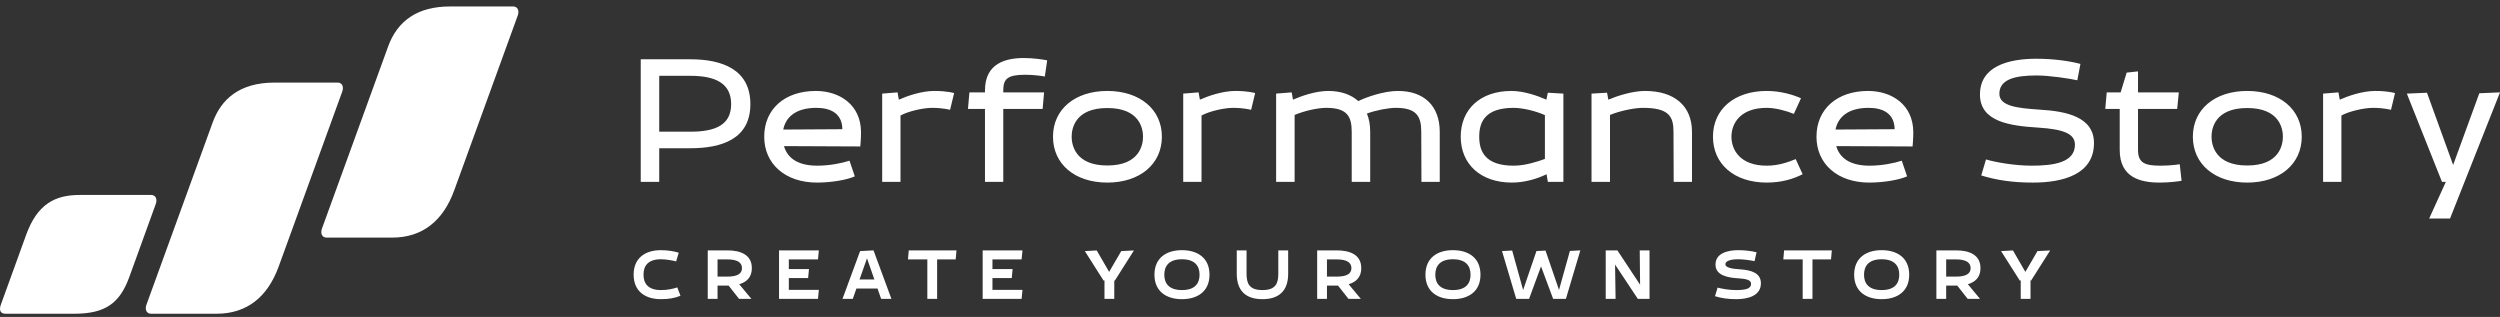 <svg width="213" height="27" viewBox="0 0 213 27" fill="none" xmlns="http://www.w3.org/2000/svg">
<rect x="0" y="0" width="213" height="27" fill="#333333" stroke="none"/>
<path fill-rule="evenodd" clip-rule="evenodd" d="M28.77 7.036C29.14 7.036 29.315 7.38 29.16 7.803C26.753 14.428 24.948 19.396 23.744 22.708C22.802 25.301 21.038 26.73 18.455 26.73H12.867C12.497 26.73 12.322 26.386 12.476 25.963C14.982 19.067 16.862 13.895 18.115 10.447C18.838 8.455 20.392 7.036 23.396 7.036H28.77ZM12.881 16.611C13.252 16.611 13.427 16.954 13.272 17.378C12.274 20.114 11.94 21.049 11.61 21.966L11.533 22.178C11.388 22.581 11.234 23.007 11.016 23.603C10.211 25.812 9.006 26.73 6.33 26.73H0.461C0.027 26.73 -0.094 26.414 0.071 25.963C0.956 23.535 1.293 22.597 1.582 21.794L1.631 21.657L1.68 21.521C1.834 21.091 1.991 20.656 2.232 19.997C3.187 17.378 4.695 16.611 6.789 16.611H12.881ZM43.724 0.551C44.094 0.551 44.269 0.894 44.114 1.317C41.707 7.942 39.901 12.91 38.698 16.222C37.756 18.815 35.992 20.244 33.409 20.244H27.821C27.451 20.244 27.276 19.9 27.43 19.477C29.936 12.581 31.816 7.409 33.069 3.961C33.453 2.902 34.073 2.005 35.021 1.397C35.855 0.862 36.943 0.551 38.349 0.551H43.724Z" fill="white"/>
<path d="M56.166 15.495V12.63H58.817C61.499 12.63 63.932 11.842 63.932 8.871C63.932 5.899 61.499 5.051 58.817 5.051H54.591V15.495H56.166ZM58.817 11.22H56.166V6.46H58.817C60.985 6.46 62.294 7.112 62.294 8.871C62.294 10.629 60.985 11.22 58.817 11.22ZM69.602 15.556C70.833 15.556 72.159 15.328 72.829 15.025L72.377 13.691C71.738 13.903 70.677 14.116 69.633 14.116C67.855 14.116 67.06 13.373 66.795 12.448L73.297 12.478C73.297 12.478 73.359 11.857 73.359 11.281C73.359 8.901 71.504 7.749 69.508 7.749C66.826 7.749 65.111 9.325 65.111 11.645C65.111 13.979 66.92 15.556 69.602 15.556ZM66.733 11.038C66.935 10.038 67.73 9.189 69.555 9.189C70.802 9.189 71.753 9.689 71.769 11.008L66.733 11.038ZM76.722 15.495V9.841C77.423 9.462 78.671 9.189 79.419 9.189C80.324 9.189 80.947 9.356 80.947 9.356L81.29 7.931C81.29 7.931 80.729 7.749 79.606 7.749C78.515 7.749 77.299 8.173 76.581 8.492L76.472 7.87L75.162 7.976V15.495H76.722ZM85.479 15.495V9.28H88.832L88.956 7.87H85.479V7.703C85.479 6.733 85.822 6.369 87.35 6.369C88.161 6.369 88.878 6.491 89.019 6.521L89.221 5.142C88.925 5.081 88.083 4.944 87.241 4.944C85.697 4.944 83.92 5.384 83.92 7.703V7.87H82.594L82.47 9.28H83.92V15.495H85.479ZM94.346 15.556C97.121 15.556 98.992 13.979 98.992 11.645C98.992 9.325 97.121 7.749 94.346 7.749C91.57 7.749 89.715 9.325 89.715 11.645C89.715 13.979 91.57 15.556 94.346 15.556ZM94.346 14.1C91.601 14.1 91.305 12.342 91.305 11.645C91.305 10.947 91.601 9.204 94.346 9.204C97.09 9.204 97.386 10.947 97.386 11.645C97.386 12.342 97.09 14.1 94.346 14.1ZM102.37 15.495V9.841C103.072 9.462 104.319 9.189 105.068 9.189C105.972 9.189 106.596 9.356 106.596 9.356L106.939 7.931C106.939 7.931 106.378 7.749 105.255 7.749C104.163 7.749 102.947 8.173 102.23 8.492L102.121 7.87L100.811 7.976V15.495H102.37ZM110.301 15.495V9.795C111.112 9.447 112.266 9.189 112.999 9.189C114.792 9.189 115.166 9.932 115.166 11.235V15.495H116.741V11.235C116.741 10.644 116.647 10.114 116.46 9.674C117.256 9.386 118.285 9.189 118.924 9.189C120.717 9.189 121.091 9.932 121.091 11.235L121.107 15.495H122.666V11.235C122.666 9.007 121.31 7.749 119.111 7.749C117.895 7.749 116.398 8.279 115.727 8.613C115.104 8.052 114.231 7.749 113.17 7.749C112.094 7.749 110.894 8.173 110.161 8.492L110.052 7.87L108.726 7.976V15.495H110.301ZM128.82 15.556C129.911 15.556 131.003 15.222 131.767 14.843L131.876 15.495H133.201V7.976L131.876 7.9L131.751 8.492C131.034 8.173 129.849 7.749 128.773 7.749C126.106 7.749 124.454 9.325 124.454 11.645C124.454 13.979 126.138 15.556 128.82 15.556ZM128.96 14.116C126.543 14.116 126.029 12.903 126.029 11.645C126.029 10.386 126.543 9.189 128.96 9.189C129.708 9.189 130.831 9.447 131.626 9.81V13.54C131.018 13.767 129.942 14.116 128.96 14.116ZM137.172 15.495V9.795C137.998 9.447 139.245 9.189 139.978 9.189C142.208 9.189 142.582 9.932 142.582 11.235L142.598 15.495H144.157V11.235C144.157 9.007 142.645 7.749 140.15 7.749C139.09 7.749 137.78 8.173 137.031 8.492L136.922 7.9L135.597 7.976V15.495H137.172ZM150.529 15.556C151.776 15.556 152.79 15.252 153.585 14.843L152.993 13.555C152.431 13.782 151.574 14.116 150.529 14.116C148.252 14.116 147.519 12.766 147.519 11.645C147.519 10.538 148.252 9.189 150.529 9.189C151.293 9.189 152.26 9.462 152.837 9.704L153.445 8.37C152.759 8.067 151.698 7.749 150.529 7.749C147.753 7.749 145.945 9.325 145.945 11.645C145.945 13.979 147.753 15.556 150.529 15.556ZM159.255 15.556C160.487 15.556 161.812 15.328 162.483 15.025L162.031 13.691C161.391 13.903 160.331 14.116 159.286 14.116C157.509 14.116 156.713 13.373 156.448 12.448L162.951 12.478C162.951 12.478 163.013 11.857 163.013 11.281C163.013 8.901 161.157 7.749 159.162 7.749C156.48 7.749 154.764 9.325 154.764 11.645C154.764 13.979 156.573 15.556 159.255 15.556ZM156.386 11.038C156.589 10.038 157.384 9.189 159.208 9.189C160.456 9.189 161.407 9.689 161.423 11.008L156.386 11.038ZM178.407 12.19C178.407 9.977 176.099 9.477 173.776 9.341C171.92 9.219 170.346 9.052 170.346 7.991C170.346 6.779 171.624 6.43 173.511 6.43C174.618 6.43 176.286 6.688 176.988 6.839L177.253 5.445C176.271 5.187 174.93 5.005 173.511 5.005C171.11 5.005 168.693 5.642 168.693 8.052C168.693 10.386 171.266 10.72 173.636 10.871C175.834 11.008 176.785 11.402 176.785 12.327C176.785 13.843 174.992 14.116 173.106 14.116C171.64 14.116 170.034 13.828 169.207 13.585L168.802 14.949C170.112 15.343 171.406 15.556 173.215 15.556C175.71 15.556 178.407 14.889 178.407 12.19ZM183.999 15.556C184.852 15.556 185.576 15.451 185.799 15.416L185.838 15.409C185.859 15.406 185.87 15.404 185.87 15.404L185.714 13.994C185.714 13.994 184.997 14.116 184.093 14.116C182.767 14.116 182.159 13.903 182.159 12.781V9.28H185.496L185.636 7.87H182.159V6.081L181.192 6.187L180.678 7.87H179.493L179.368 9.28H180.6V12.781C180.6 15.116 182.346 15.556 183.999 15.556ZM191.462 15.556C194.238 15.556 196.109 13.979 196.109 11.645C196.109 9.325 194.238 7.749 191.462 7.749C188.687 7.749 186.831 9.325 186.831 11.645C186.831 13.979 188.687 15.556 191.462 15.556ZM191.462 14.1C188.718 14.1 188.422 12.342 188.422 11.645C188.422 10.947 188.718 9.204 191.462 9.204C194.207 9.204 194.503 10.947 194.503 11.645C194.503 12.342 194.207 14.1 191.462 14.1ZM199.487 15.495V9.841C200.188 9.462 201.436 9.189 202.184 9.189C203.089 9.189 203.713 9.356 203.713 9.356L204.056 7.931C204.056 7.931 203.494 7.749 202.372 7.749C201.28 7.749 200.064 8.173 199.346 8.492L199.237 7.87L197.928 7.976V15.495H199.487ZM208.743 18.618L213 7.87L211.238 7.946L209.008 14.055L206.778 7.9L205.063 7.976L208.057 15.495H208.385L206.966 18.618H208.743Z" fill="white"/>
<path d="M56.309 25.489C57.032 25.489 57.477 25.393 57.977 25.201L57.706 24.486C57.384 24.6 56.89 24.714 56.309 24.714C55.191 24.714 54.827 24.125 54.827 23.399C54.827 22.672 55.191 22.089 56.309 22.089C56.754 22.089 57.341 22.197 57.607 22.27L57.829 21.531C57.446 21.405 56.871 21.314 56.309 21.314C54.987 21.314 53.986 21.969 53.986 23.399C53.986 24.834 54.987 25.489 56.309 25.489ZM61.135 25.465V24.336H62.08L62.969 25.465H64.02L62.982 24.216C63.6 24.035 64.057 23.633 64.057 22.846C64.057 21.663 63.031 21.332 61.969 21.332H60.3V25.465H61.135ZM61.969 23.567H61.135V22.101H61.969C62.834 22.101 63.217 22.372 63.217 22.846C63.217 23.315 62.834 23.567 61.969 23.567ZM69.692 25.465L69.766 24.696H67.208V23.693H68.851L68.925 22.924H67.208V22.101H69.692L69.766 21.332H66.374V25.465H69.692ZM72.657 25.465L72.966 24.582H74.764L75.073 25.465H75.95L74.424 21.332L73.281 21.393L71.78 25.465H72.657ZM74.498 23.813H73.232L73.868 22.011L74.498 23.813ZM79.843 25.465V22.101H81.424L81.492 21.332H77.427L77.359 22.101H79.009V25.465H79.843ZM87.04 25.465L87.115 24.696H84.557V23.693H86.2L86.274 22.924H84.557V22.101H87.04L87.115 21.332H83.723V25.465H87.04ZM94.936 25.465V23.903H94.986L96.611 21.338L95.529 21.393L94.498 23.165L93.441 21.338L92.428 21.393L94.022 23.903H94.102V25.465H94.936ZM100.701 25.489C102.029 25.489 103.049 24.834 103.049 23.405C103.049 21.969 102.029 21.314 100.701 21.314C99.379 21.314 98.359 21.969 98.359 23.405C98.359 24.834 99.379 25.489 100.701 25.489ZM100.701 24.714C99.582 24.714 99.199 24.131 99.199 23.405C99.199 22.678 99.582 22.089 100.701 22.089C101.825 22.089 102.202 22.678 102.202 23.405C102.202 24.131 101.825 24.714 100.701 24.714ZM107.559 25.489C108.881 25.489 109.752 24.864 109.752 23.321V21.332H108.912V23.321C108.912 24.155 108.683 24.714 107.559 24.714C106.434 24.714 106.206 24.155 106.206 23.321V21.332H105.372V23.321C105.372 24.864 106.237 25.489 107.559 25.489ZM113.057 25.465V24.336H114.003L114.892 25.465H115.943L114.905 24.216C115.523 24.035 115.98 23.633 115.98 22.846C115.98 21.663 114.954 21.332 113.892 21.332H112.223V25.465H113.057ZM113.892 23.567H113.057V22.101H113.892C114.757 22.101 115.14 22.372 115.14 22.846C115.14 23.315 114.757 23.567 113.892 23.567ZM123.789 25.489C125.118 25.489 126.137 24.834 126.137 23.405C126.137 21.969 125.118 21.314 123.789 21.314C122.467 21.314 121.448 21.969 121.448 23.405C121.448 24.834 122.467 25.489 123.789 25.489ZM123.789 24.714C122.671 24.714 122.288 24.131 122.288 23.405C122.288 22.678 122.671 22.089 123.789 22.089C124.914 22.089 125.291 22.678 125.291 23.405C125.291 24.131 124.914 24.714 123.789 24.714ZM130.277 25.465L131.296 22.696L132.328 25.465H133.415L134.645 21.332L133.755 21.381L132.828 24.702L131.679 21.351L130.907 21.387L129.77 24.708L128.837 21.345L127.972 21.393L129.183 25.465H130.277ZM137.647 25.465L137.604 22.54L139.544 25.465H140.539V21.332H139.705L139.736 24.258L137.802 21.332H136.807V25.465H137.647ZM147.928 25.489C148.917 25.489 150.029 25.207 150.029 24.137C150.029 23.249 149.196 23.022 148.319 22.951L148.194 22.942C147.459 22.9 147.001 22.768 147.001 22.516C147.001 22.264 147.36 22.089 148.113 22.089C148.552 22.089 149.213 22.185 149.485 22.252L149.658 21.495C149.263 21.393 148.67 21.314 148.113 21.314C147.162 21.314 146.161 21.585 146.161 22.546C146.161 23.465 147.199 23.663 148.144 23.717C149.009 23.771 149.189 23.939 149.189 24.192C149.189 24.63 148.639 24.714 147.885 24.714C147.304 24.714 146.668 24.594 146.34 24.504L146.118 25.237C146.637 25.399 147.211 25.489 147.928 25.489ZM154.422 25.465V22.101H156.003L156.071 21.332H152.006L151.938 22.101H153.588V25.465H154.422ZM160.316 25.489C161.644 25.489 162.664 24.834 162.664 23.405C162.664 21.969 161.644 21.314 160.316 21.314C158.994 21.314 157.974 21.969 157.974 23.405C157.974 24.834 158.994 25.489 160.316 25.489ZM160.316 24.714C159.197 24.714 158.814 24.131 158.814 23.405C158.814 22.678 159.197 22.089 160.316 22.089C161.44 22.089 161.817 22.678 161.817 23.405C161.817 24.131 161.44 24.714 160.316 24.714ZM165.814 25.465V24.336H166.76L167.649 25.465H168.7L167.662 24.216C168.28 24.035 168.737 23.633 168.737 22.846C168.737 21.663 167.711 21.332 166.649 21.332H164.98V25.465H165.814ZM166.649 23.567H165.814V22.101H166.649C167.514 22.101 167.897 22.372 167.897 22.846C167.897 23.315 167.514 23.567 166.649 23.567ZM173 25.465V23.903H173.049L174.674 21.338L173.593 21.393L172.561 23.165L171.505 21.338L170.491 21.393L172.086 23.903H172.166V25.465H173Z" fill="white"/>
</svg>
